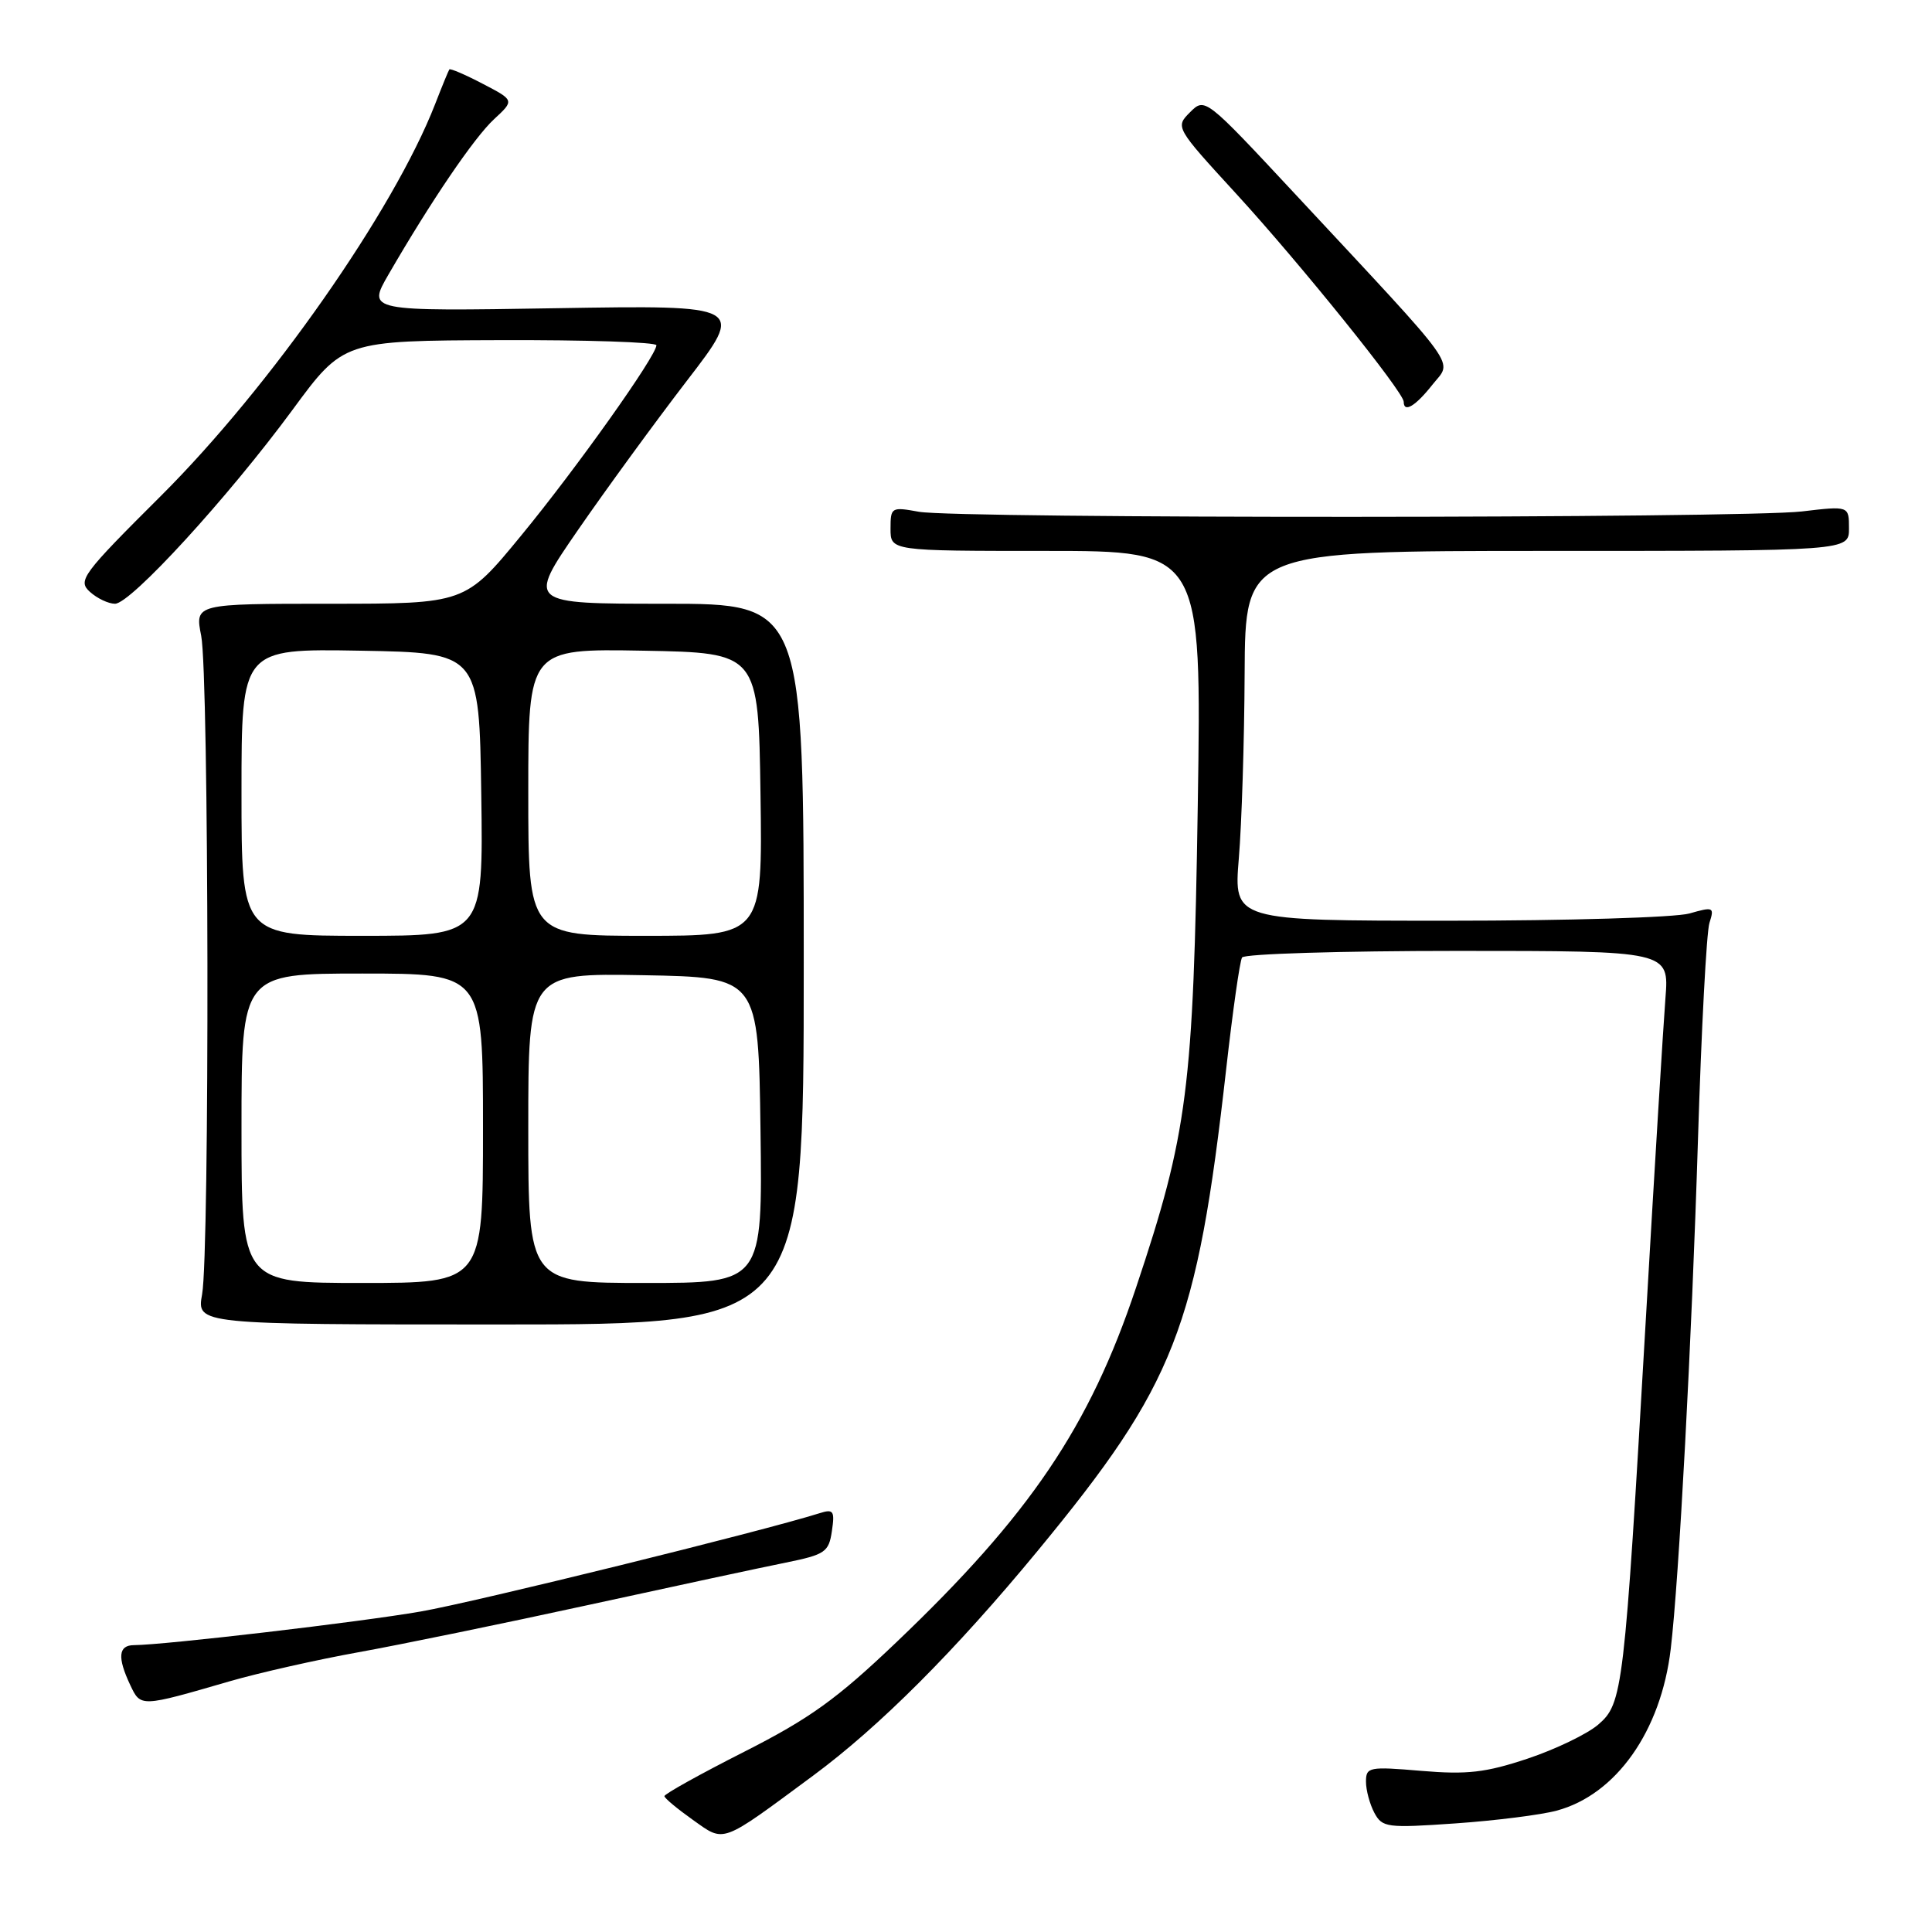 <?xml version="1.0" encoding="UTF-8" standalone="no"?>
<!DOCTYPE svg PUBLIC "-//W3C//DTD SVG 1.1//EN" "http://www.w3.org/Graphics/SVG/1.1/DTD/svg11.dtd" >
<svg xmlns="http://www.w3.org/2000/svg" xmlns:xlink="http://www.w3.org/1999/xlink" version="1.1" viewBox="0 0 256 256">
 <g >
 <path fill="currentColor"
d=" M 107.72 235.30 C 116.54 228.78 126.56 218.75 137.49 205.50 C 155.72 183.39 158.59 176.04 162.48 141.62 C 163.34 133.99 164.28 127.35 164.58 126.87 C 164.88 126.39 177.73 126.00 193.14 126.00 C 221.17 126.00 221.17 126.00 220.68 132.25 C 220.41 135.69 219.23 154.93 218.07 175.00 C 215.22 224.18 215.04 225.71 211.76 228.53 C 210.31 229.77 206.10 231.80 202.41 233.03 C 196.86 234.88 194.41 235.16 188.34 234.65 C 181.40 234.06 181.00 234.14 181.00 236.08 C 181.00 237.21 181.50 239.06 182.11 240.21 C 183.16 242.16 183.77 242.24 192.86 241.61 C 198.16 241.24 204.19 240.48 206.26 239.92 C 214.14 237.81 220.09 229.39 221.38 218.50 C 222.48 209.28 224.16 177.74 224.99 151.00 C 225.44 136.43 226.12 123.51 226.51 122.29 C 227.18 120.19 227.04 120.13 223.86 121.04 C 222.02 121.57 207.68 122.00 191.99 122.00 C 163.47 122.00 163.47 122.00 164.15 113.75 C 164.53 109.21 164.88 98.19 164.92 89.25 C 165.00 73.00 165.00 73.00 205.00 73.00 C 245.00 73.00 245.00 73.00 245.00 70.02 C 245.00 67.03 245.00 67.03 238.75 67.77 C 230.84 68.69 126.79 68.74 121.75 67.81 C 118.11 67.15 118.00 67.21 118.00 70.06 C 118.00 73.00 118.00 73.00 138.62 73.00 C 159.23 73.00 159.23 73.00 158.71 106.75 C 158.12 144.37 157.39 150.12 150.52 170.65 C 144.36 189.07 136.46 200.75 118.75 217.63 C 110.88 225.14 107.29 227.72 98.59 232.13 C 92.77 235.08 88.02 237.72 88.04 238.00 C 88.06 238.28 89.75 239.68 91.79 241.13 C 96.08 244.17 95.36 244.43 107.72 235.30 Z  M 30.50 222.76 C 34.35 221.65 42.00 219.92 47.50 218.93 C 53.00 217.94 66.72 215.12 78.00 212.66 C 89.28 210.20 101.04 207.67 104.14 207.05 C 109.34 205.99 109.82 205.66 110.23 202.88 C 110.63 200.19 110.44 199.92 108.59 200.51 C 101.06 202.89 62.96 212.28 55.76 213.53 C 47.74 214.93 21.87 217.96 17.75 217.99 C 15.68 218.00 15.53 219.61 17.25 223.26 C 18.65 226.22 18.56 226.23 30.50 222.76 Z  M 106.50 127.75 C 106.50 80.00 106.50 80.00 88.17 80.00 C 69.85 80.00 69.85 80.00 76.57 70.25 C 80.27 64.89 86.77 55.98 91.01 50.46 C 98.73 40.43 98.73 40.43 73.70 40.84 C 48.66 41.25 48.66 41.25 51.48 36.37 C 57.09 26.68 62.82 18.24 65.47 15.79 C 68.17 13.29 68.17 13.29 63.96 11.10 C 61.65 9.89 59.66 9.04 59.54 9.20 C 59.42 9.37 58.57 11.44 57.65 13.81 C 52.16 27.90 35.82 51.25 21.36 65.67 C 10.87 76.12 10.27 76.93 11.91 78.42 C 12.87 79.29 14.37 80.00 15.24 80.00 C 17.32 80.00 30.22 65.91 38.75 54.32 C 45.50 45.14 45.50 45.14 66.25 45.07 C 77.66 45.03 86.99 45.34 86.98 45.75 C 86.93 47.21 76.39 62.05 69.06 70.96 C 61.63 80.00 61.63 80.00 43.72 80.00 C 25.82 80.00 25.82 80.00 26.66 84.25 C 27.69 89.44 27.79 165.91 26.78 171.50 C 26.06 175.50 26.06 175.50 66.28 175.50 C 106.50 175.50 106.50 175.50 106.50 127.75 Z  M 189.80 50.98 C 192.45 47.62 193.93 49.68 171.59 25.69 C 159.71 12.94 159.66 12.90 157.69 14.87 C 155.72 16.84 155.74 16.88 163.80 25.67 C 172.33 34.98 186.00 51.96 186.00 53.24 C 186.00 54.75 187.55 53.83 189.80 50.98 Z  M 32.00 149.50 C 32.00 129.00 32.00 129.00 48.00 129.00 C 64.00 129.00 64.00 129.00 64.00 149.50 C 64.00 170.00 64.00 170.00 48.00 170.00 C 32.00 170.00 32.00 170.00 32.00 149.50 Z  M 70.00 149.47 C 70.00 128.95 70.00 128.95 85.25 129.22 C 100.50 129.50 100.50 129.50 100.77 149.75 C 101.04 170.00 101.04 170.00 85.52 170.00 C 70.00 170.00 70.00 170.00 70.00 149.47 Z  M 32.00 104.97 C 32.00 85.95 32.00 85.95 47.75 86.22 C 63.50 86.50 63.50 86.50 63.77 105.25 C 64.04 124.00 64.04 124.00 48.02 124.00 C 32.00 124.00 32.00 124.00 32.00 104.97 Z  M 70.00 104.97 C 70.00 85.95 70.00 85.95 85.25 86.22 C 100.50 86.50 100.50 86.50 100.77 105.25 C 101.04 124.00 101.04 124.00 85.52 124.00 C 70.00 124.00 70.00 124.00 70.00 104.97 Z "/>
</g>
</svg>